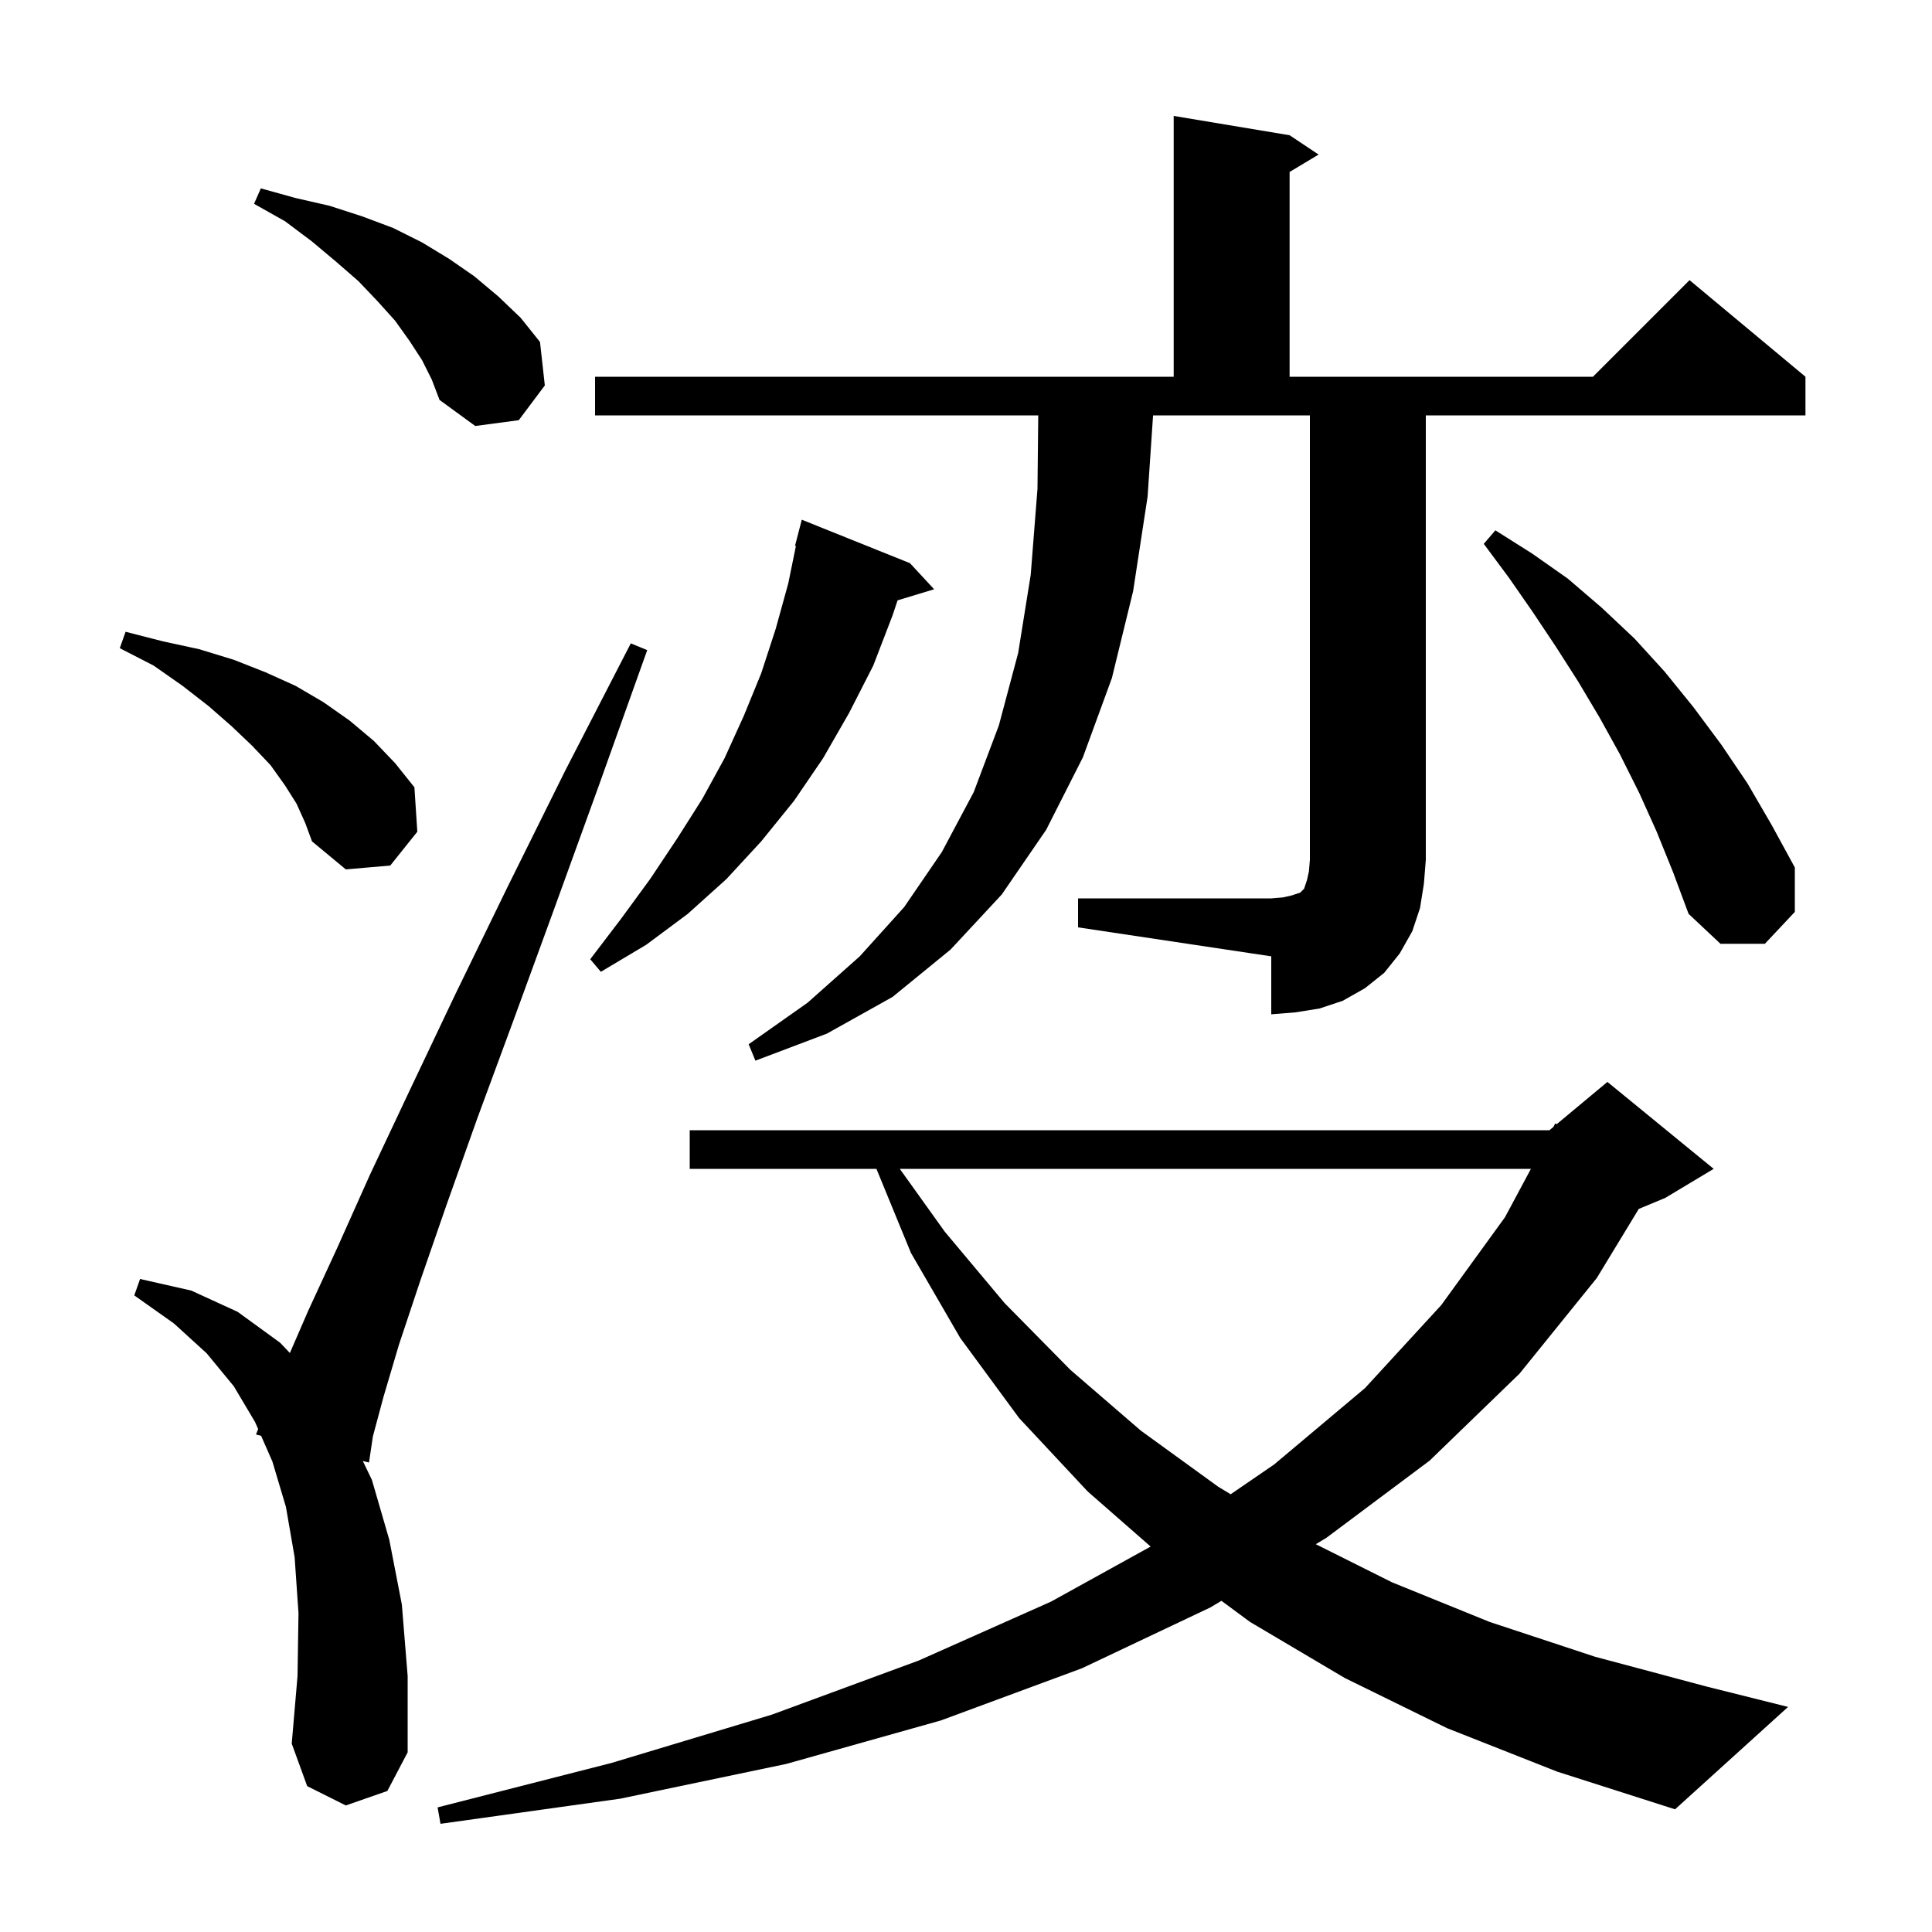 <svg xmlns="http://www.w3.org/2000/svg" xmlns:xlink="http://www.w3.org/1999/xlink" version="1.1" baseProfile="full" viewBox="0 0 200 200" width="200" height="200">
<g fill="black">
<path d="M 149.8 178.9 L 139.2 173.7 L 129.4 167.9 L 126.442 165.715 L 125.3 166.4 L 112.0 172.7 L 97.4 178.1 L 81.4 182.6 L 64.2 186.2 L 45.6 188.8 L 45.3 187.1 L 63.3 182.5 L 79.9 177.5 L 95.1 171.9 L 108.8 165.8 L 119.113 160.099 L 112.6 154.4 L 105.5 146.8 L 99.4 138.5 L 94.3 129.7 L 90.728 121.0 L 71.4 121.0 L 71.4 117.0 L 160.4 117.0 L 160.806 116.661 L 161.0 116.3 L 161.151 116.374 L 166.4 112.0 L 177.4 121.0 L 172.4 124.0 L 169.645 125.148 L 165.3 132.3 L 157.3 142.2 L 148.0 151.2 L 137.3 159.2 L 136.209 159.855 L 144.1 163.8 L 154.2 167.9 L 165.1 171.5 L 176.7 174.6 L 185.1 176.7 L 173.4 187.3 L 161.2 183.4 Z M 35.8 186.9 L 31.8 184.9 L 30.2 180.5 L 30.8 173.5 L 30.9 167.0 L 30.5 161.2 L 29.6 156.0 L 28.2 151.3 L 27.028 148.631 L 26.5 148.5 L 26.723 147.935 L 26.4 147.2 L 24.2 143.5 L 21.4 140.1 L 18.0 137.0 L 13.9 134.1 L 14.5 132.4 L 19.8 133.6 L 24.6 135.8 L 29.0 139.0 L 30.008 140.061 L 31.9 135.7 L 34.9 129.2 L 38.3 121.6 L 42.4 112.9 L 47.1 103.0 L 52.5 91.9 L 58.5 79.8 L 65.3 66.6 L 67.0 67.3 L 62.0 81.3 L 57.4 94.0 L 53.2 105.5 L 49.4 115.8 L 46.2 124.8 L 43.5 132.6 L 41.3 139.2 L 39.7 144.6 L 38.6 148.7 L 38.2 151.4 L 37.557 151.241 L 38.5 153.2 L 40.3 159.4 L 41.6 166.1 L 42.2 173.5 L 42.2 181.4 L 40.1 185.4 Z M 93.146 121.0 L 97.8 127.5 L 104.0 134.9 L 110.8 141.8 L 118.1 148.1 L 126.1 153.9 L 127.398 154.685 L 131.9 151.6 L 141.3 143.7 L 149.2 135.1 L 155.8 126.0 L 158.48 121.0 Z M 111.6 93.0 L 131.6 93.0 L 132.8 92.9 L 133.7 92.7 L 134.6 92.4 L 135.0 92.0 L 135.3 91.1 L 135.5 90.2 L 135.6 89.0 L 135.6 43.0 L 119.365 43.0 L 118.8 51.4 L 117.3 61.2 L 115.1 70.2 L 112.1 78.4 L 108.3 85.9 L 103.7 92.6 L 98.4 98.3 L 92.4 103.2 L 85.6 107.0 L 78.2 109.8 L 77.5 108.1 L 83.6 103.8 L 89.0 99.0 L 93.6 93.9 L 97.5 88.2 L 100.8 82.0 L 103.4 75.1 L 105.4 67.6 L 106.7 59.5 L 107.4 50.6 L 107.479 43.0 L 61.6 43.0 L 61.6 39.0 L 121.5 39.0 L 121.5 12.0 L 133.5 14.0 L 136.5 16.0 L 133.5 17.8 L 133.5 39.0 L 164.9 39.0 L 174.9 29.0 L 186.9 39.0 L 186.9 43.0 L 147.6 43.0 L 147.6 89.0 L 147.4 91.5 L 147.0 94.0 L 146.2 96.4 L 144.9 98.7 L 143.3 100.7 L 141.3 102.3 L 139.0 103.6 L 136.6 104.4 L 134.1 104.8 L 131.6 105.0 L 131.6 99.0 L 111.6 96.0 Z M 94.2 58.3 L 96.7 61.0 L 92.917 62.148 L 92.4 63.7 L 90.4 68.9 L 87.9 73.8 L 85.2 78.5 L 82.2 82.9 L 78.8 87.1 L 75.2 91.0 L 71.2 94.6 L 66.9 97.8 L 62.2 100.6 L 61.1 99.3 L 64.3 95.1 L 67.3 91.0 L 70.1 86.8 L 72.7 82.7 L 75.0 78.5 L 77.0 74.1 L 78.8 69.7 L 80.3 65.1 L 81.6 60.4 L 82.393 56.514 L 82.3 56.5 L 83.0 53.8 Z M 171.5 86.1 L 169.7 82.1 L 167.7 78.1 L 165.6 74.3 L 163.4 70.6 L 161.1 67.0 L 158.7 63.4 L 156.2 59.8 L 153.6 56.3 L 154.8 54.9 L 158.6 57.3 L 162.3 59.9 L 165.8 62.9 L 169.2 66.1 L 172.3 69.5 L 175.3 73.2 L 178.2 77.1 L 180.9 81.1 L 183.4 85.4 L 185.8 89.8 L 185.8 94.4 L 182.7 97.7 L 178.1 97.7 L 174.8 94.6 L 173.2 90.3 Z M 30.7 83.2 L 29.5 81.3 L 28.0 79.2 L 26.1 77.2 L 24.0 75.2 L 21.6 73.1 L 18.9 71.0 L 15.9 68.9 L 12.4 67.1 L 13.0 65.4 L 16.9 66.4 L 20.6 67.2 L 24.2 68.3 L 27.5 69.6 L 30.6 71.0 L 33.5 72.7 L 36.2 74.6 L 38.7 76.7 L 40.9 79.0 L 42.9 81.5 L 43.2 86.1 L 40.4 89.6 L 35.8 90.0 L 32.3 87.1 L 31.6 85.2 Z M 43.7 37.3 L 42.4 35.3 L 40.9 33.2 L 39.1 31.2 L 37.1 29.1 L 34.8 27.1 L 32.3 25.0 L 29.5 22.9 L 26.3 21.1 L 27.0 19.5 L 30.6 20.5 L 34.1 21.3 L 37.5 22.4 L 40.7 23.6 L 43.7 25.1 L 46.5 26.8 L 49.1 28.6 L 51.6 30.7 L 53.9 32.9 L 55.9 35.4 L 56.4 39.9 L 53.7 43.5 L 49.2 44.1 L 45.5 41.4 L 44.7 39.3 Z " />
</g>
</svg>
